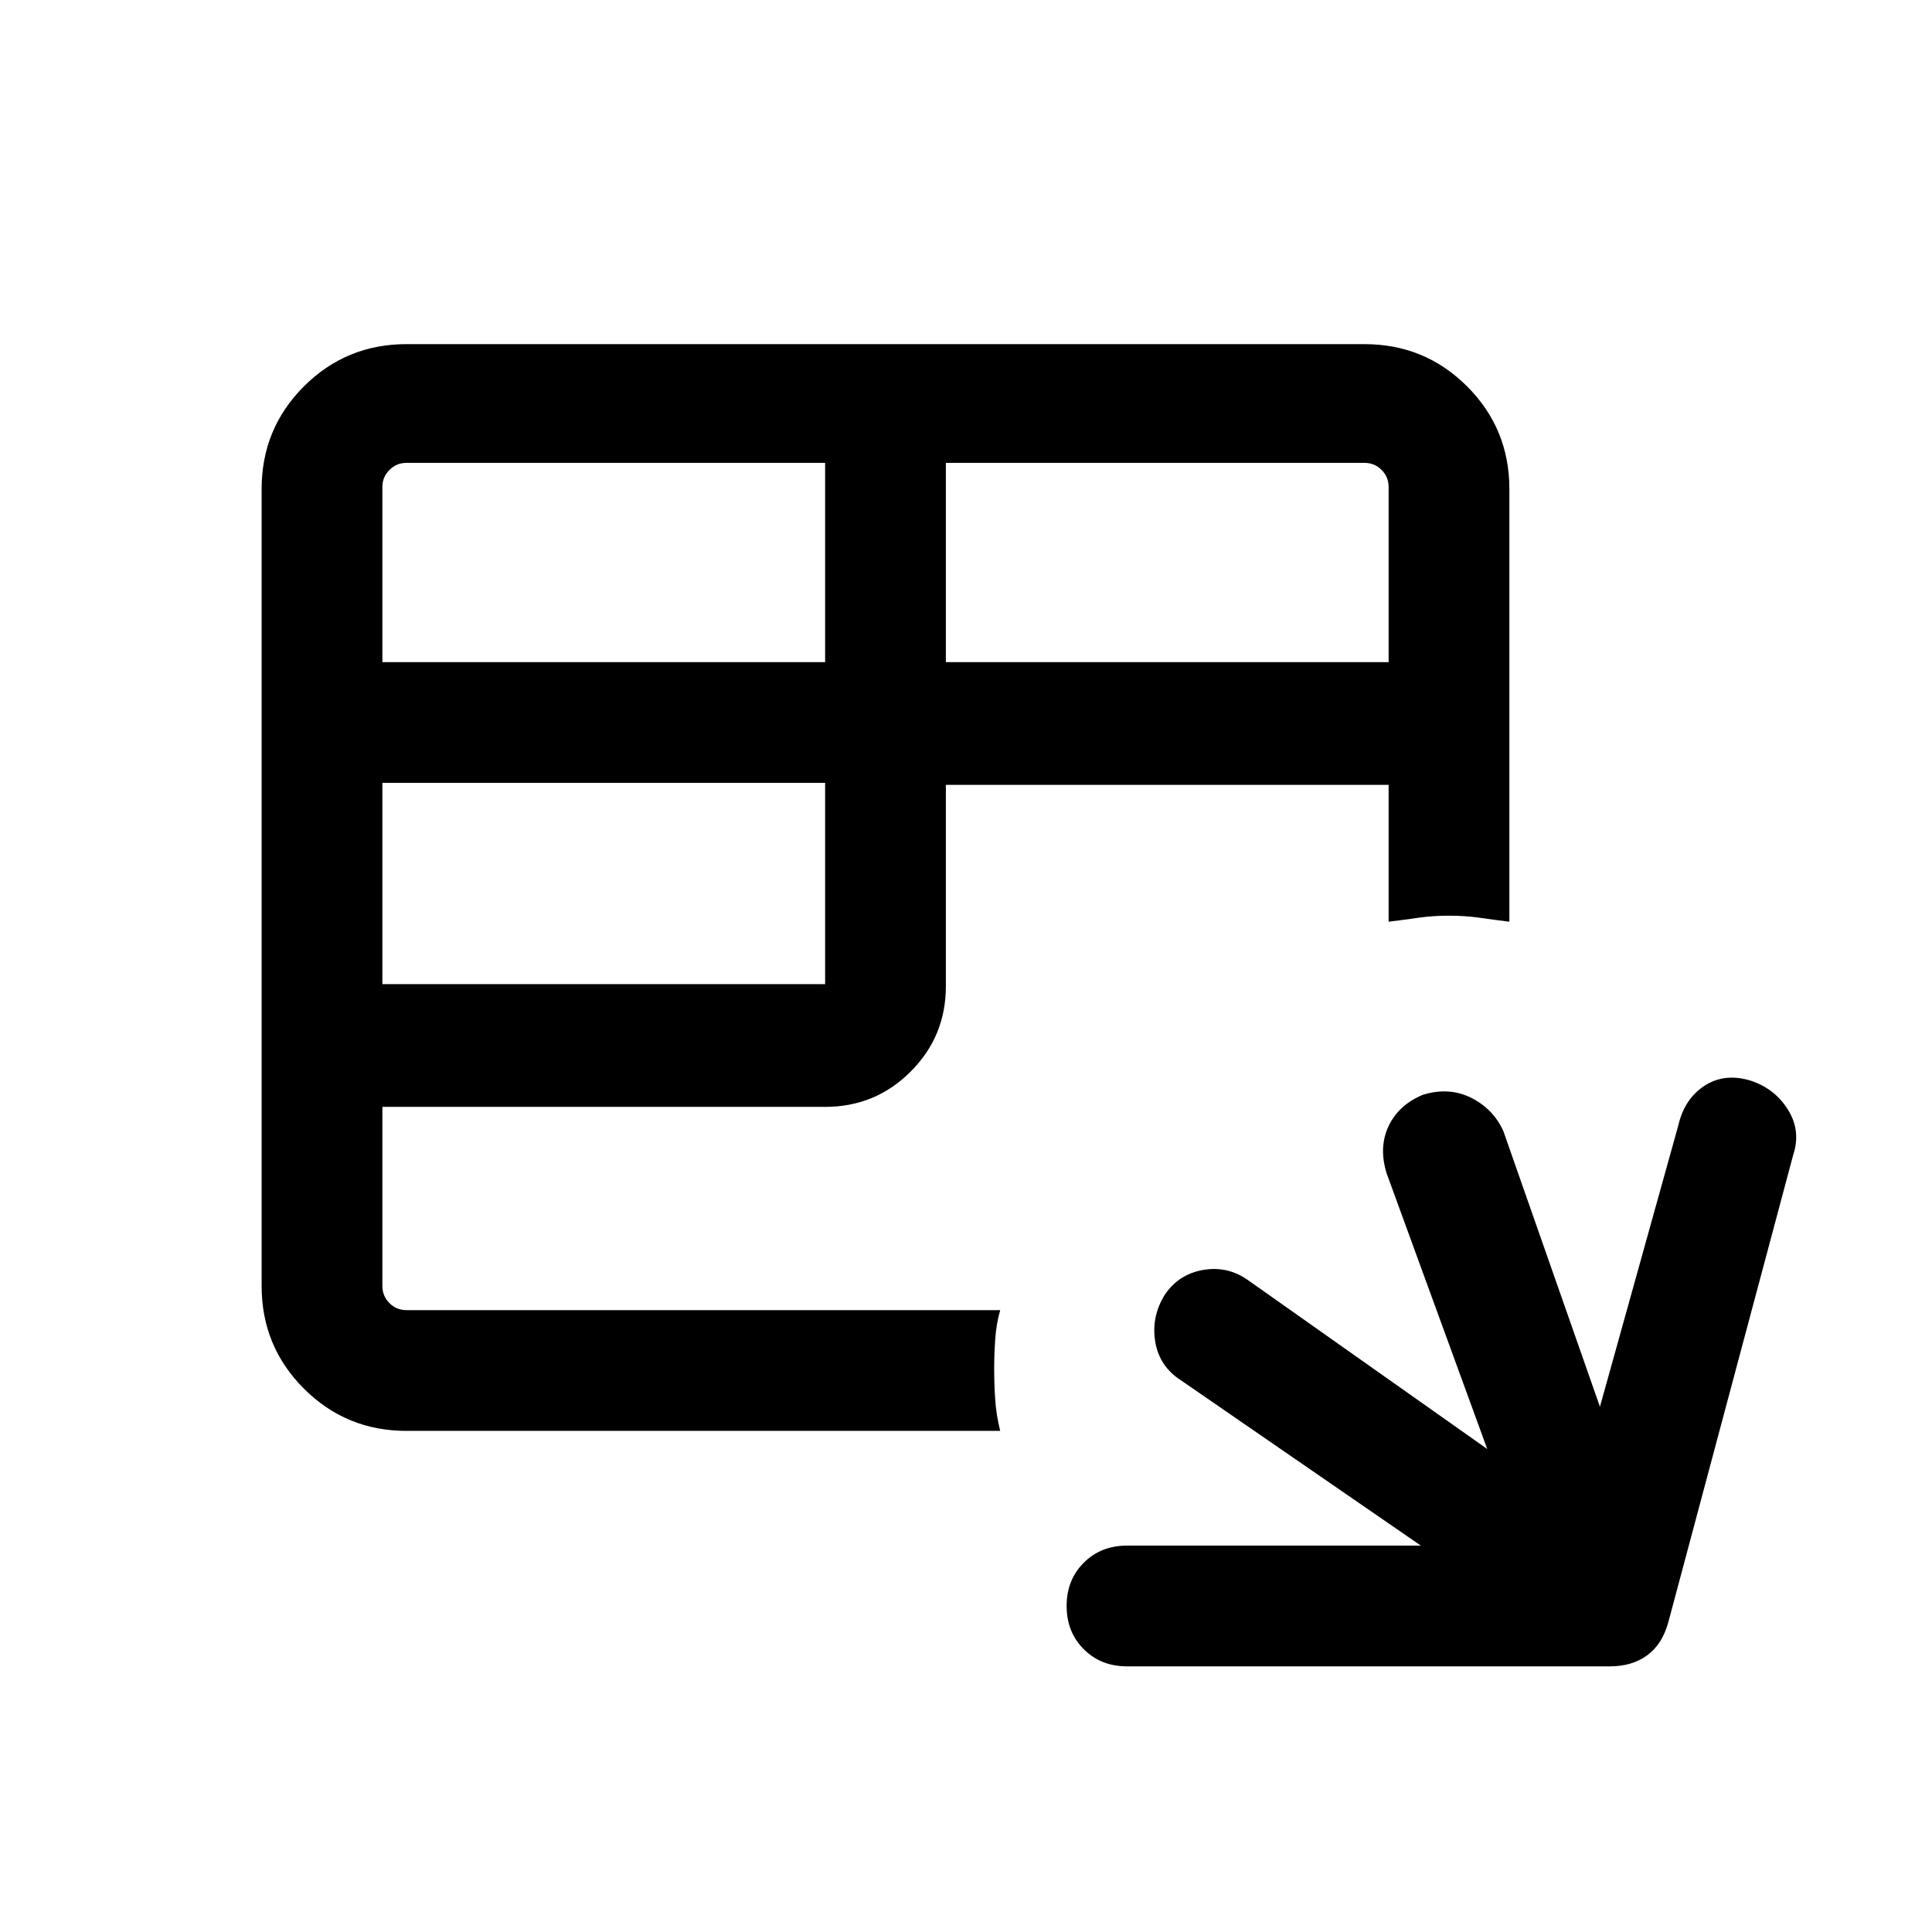 <svg xmlns="http://www.w3.org/2000/svg" height="24" width="24"><path d="M14 20.7Q13.675 20.7 13.463 20.487Q13.25 20.275 13.25 19.95Q13.25 19.625 13.463 19.413Q13.675 19.2 14 19.2H17.65L14.675 17.15Q14.4 16.975 14.35 16.663Q14.3 16.35 14.475 16.075Q14.65 15.825 14.95 15.775Q15.25 15.725 15.5 15.9L18.475 18L17.225 14.575Q17.125 14.25 17.25 13.988Q17.375 13.725 17.675 13.6Q18 13.5 18.275 13.637Q18.55 13.775 18.675 14.05L19.875 17.475L20.85 13.975Q20.925 13.65 21.175 13.487Q21.425 13.325 21.75 13.425Q22.05 13.525 22.212 13.787Q22.375 14.05 22.275 14.35L20.725 20.15Q20.65 20.425 20.463 20.562Q20.275 20.7 20 20.7ZM5.05 17.775Q4.3 17.775 3.775 17.25Q3.25 16.725 3.25 15.975V6.075Q3.25 5.325 3.775 4.8Q4.3 4.275 5.05 4.275H16.95Q17.7 4.275 18.225 4.8Q18.75 5.325 18.75 6.075V11.45Q18.55 11.425 18.375 11.4Q18.2 11.375 18 11.375Q17.8 11.375 17.625 11.4Q17.45 11.425 17.25 11.45V9.75H11.75V12.25Q11.75 12.875 11.312 13.312Q10.875 13.75 10.25 13.75H4.75V15.975Q4.75 16.1 4.838 16.188Q4.925 16.275 5.05 16.275H12.425Q12.375 16.45 12.363 16.637Q12.35 16.825 12.35 17Q12.35 17.2 12.363 17.387Q12.375 17.575 12.425 17.775ZM11.75 8.225H17.25V6.05Q17.25 5.925 17.163 5.838Q17.075 5.75 16.95 5.75H11.75ZM4.75 8.225H10.25V5.75H5.05Q4.925 5.75 4.838 5.838Q4.75 5.925 4.75 6.05ZM4.75 12.225H10.25V9.725H4.75Z"/></svg>